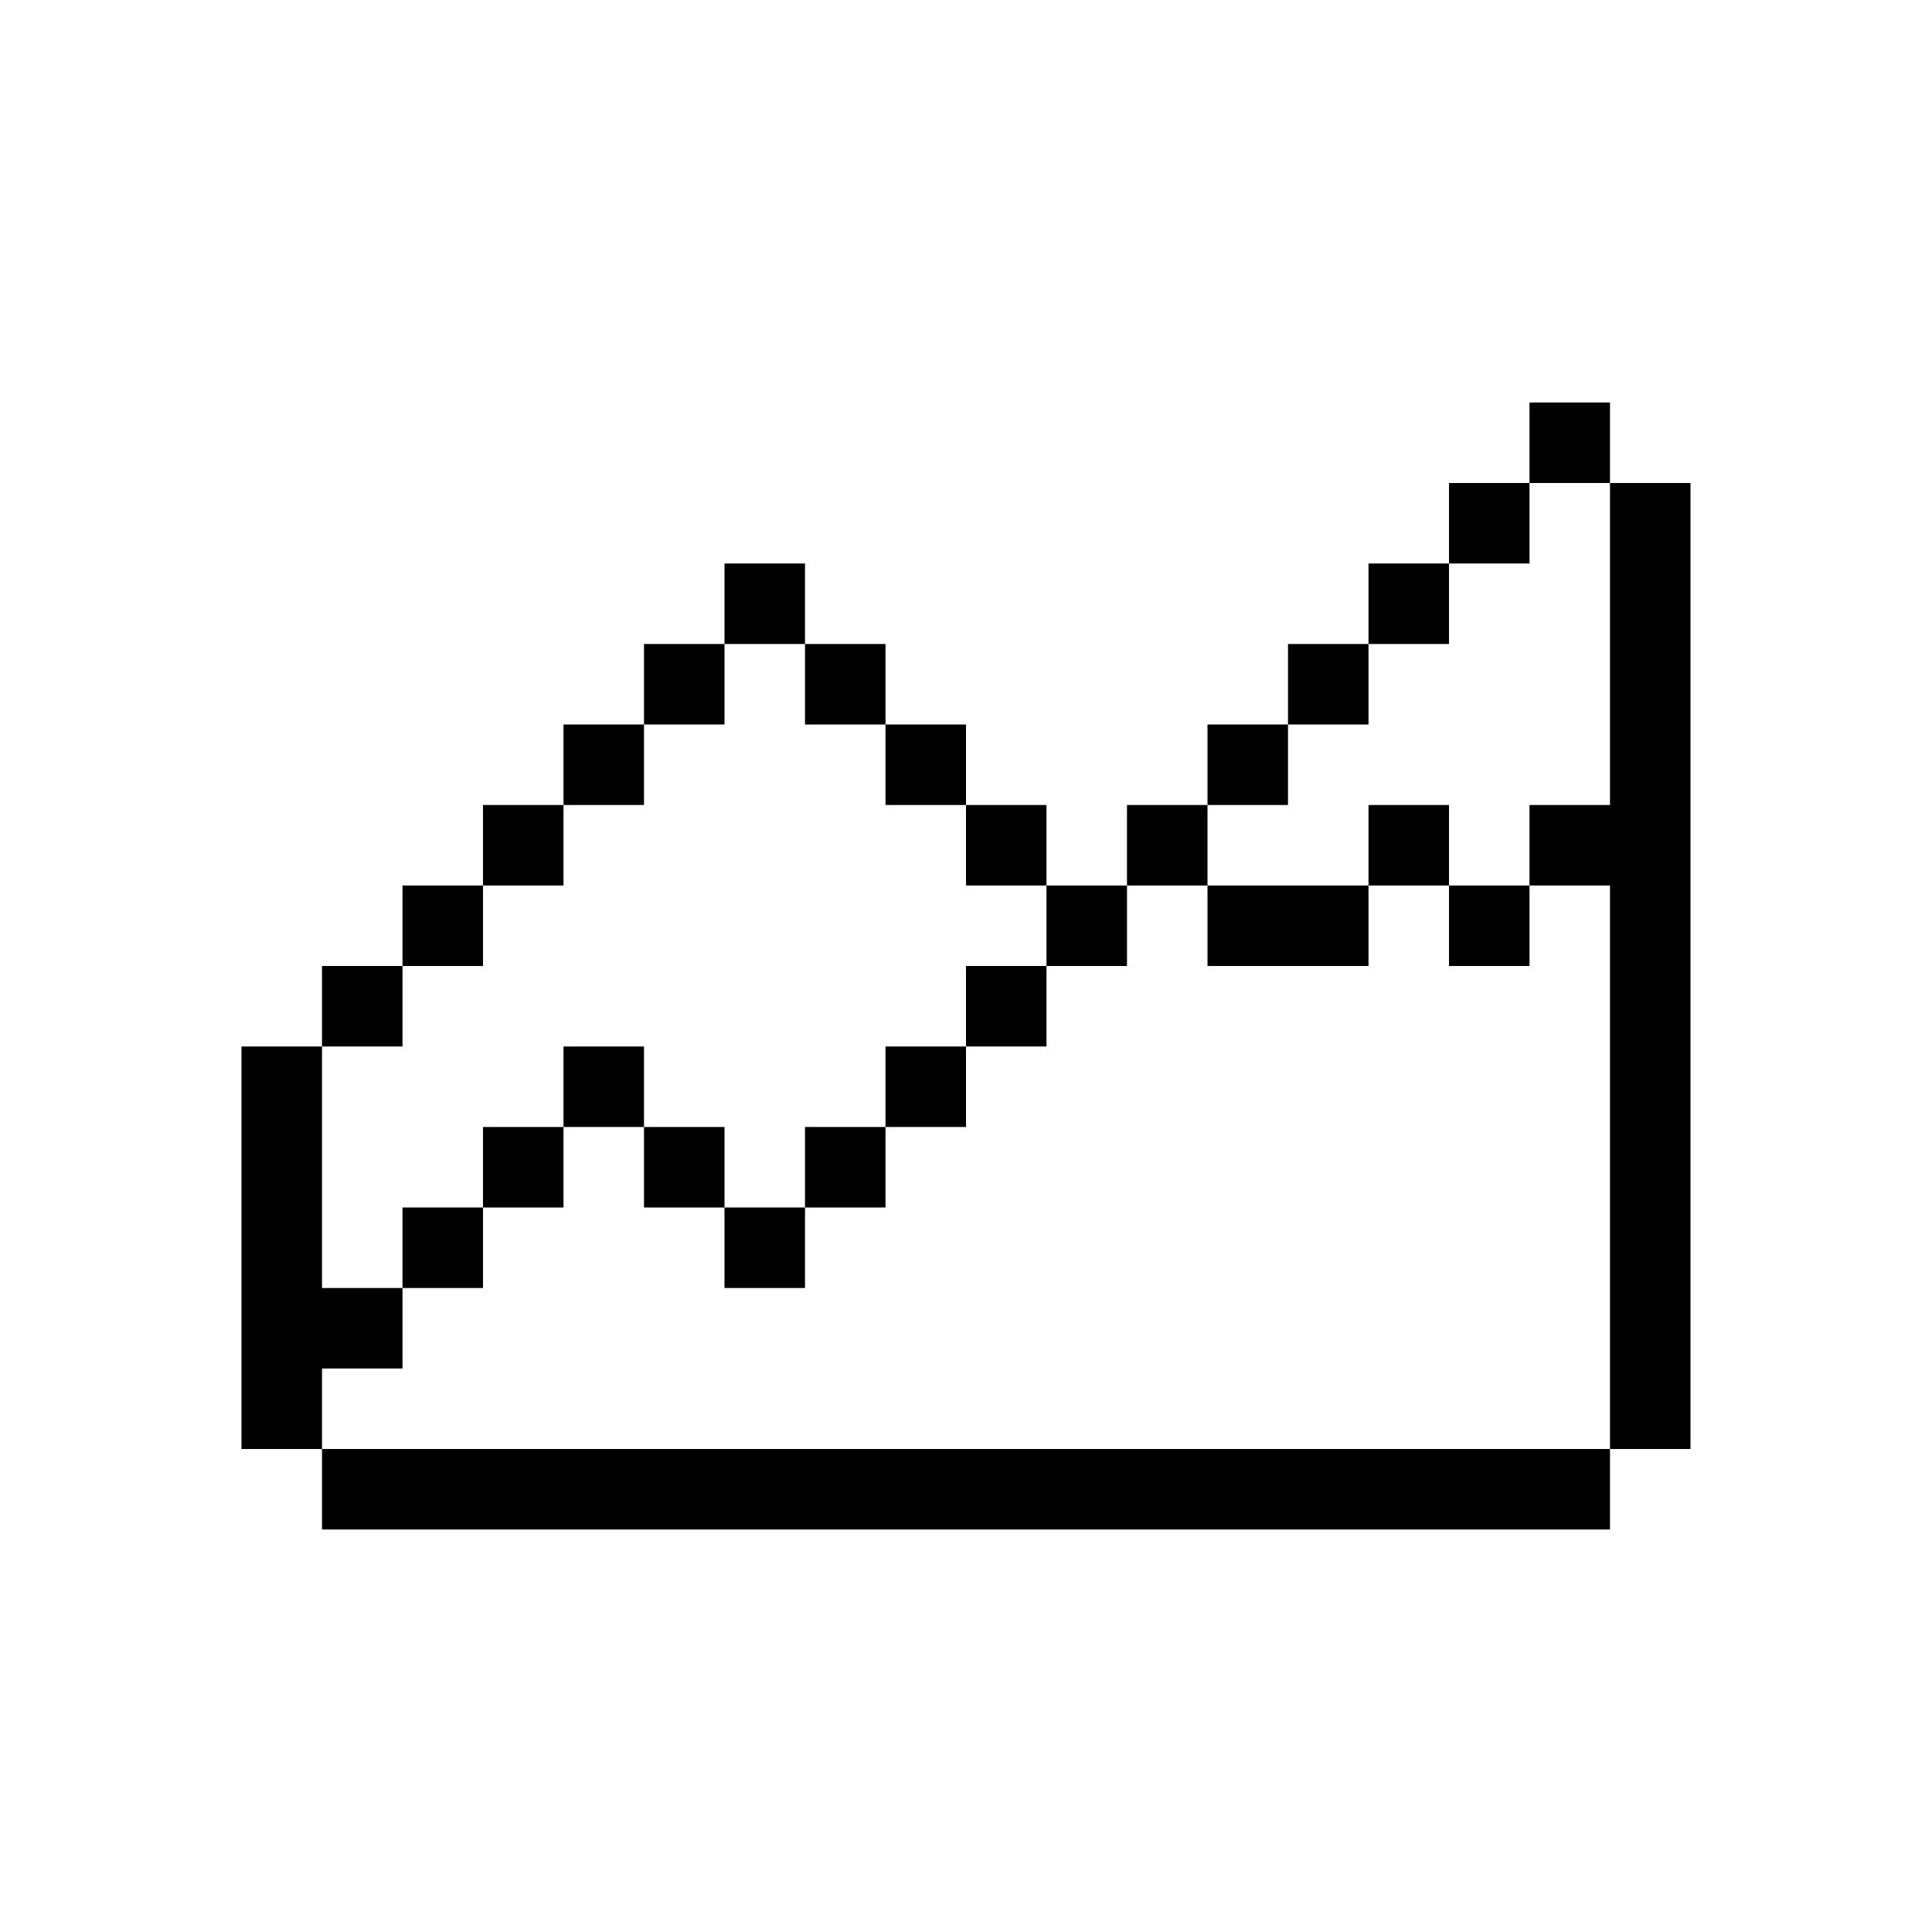 <svg width="24" height="24" viewBox="0 0 24 24" fill="none" xmlns="http://www.w3.org/2000/svg">
<path fill-rule="evenodd" clip-rule="evenodd" d="M21 18V6H20V5H19V6H18V7H17V8H16V9H15V10H14V11H13V10H12V9H11V8H10V7H9V8H8V9H7V10H6V11H5V12H4V13H3V18H4V19H20V18H21ZM19 11H20V18H4V17H5V16H6V15H7V14H8V15H9V16H10V15H11V14H12V13H13V12H14V11H15V12H17V11H18V12H19V11ZM19 11H18V10H17V11H15V10H16V9H17V8H18V7H19V6H20V10H19V11ZM13 12H12V13H11V14H10V15H9V14H8V13H7V14H6V15H5V16H4V13H5V12H6V11H7V10H8V9H9V8H10V9H11V10H12V11H13V12Z" fill="currentColor"/>
</svg>
